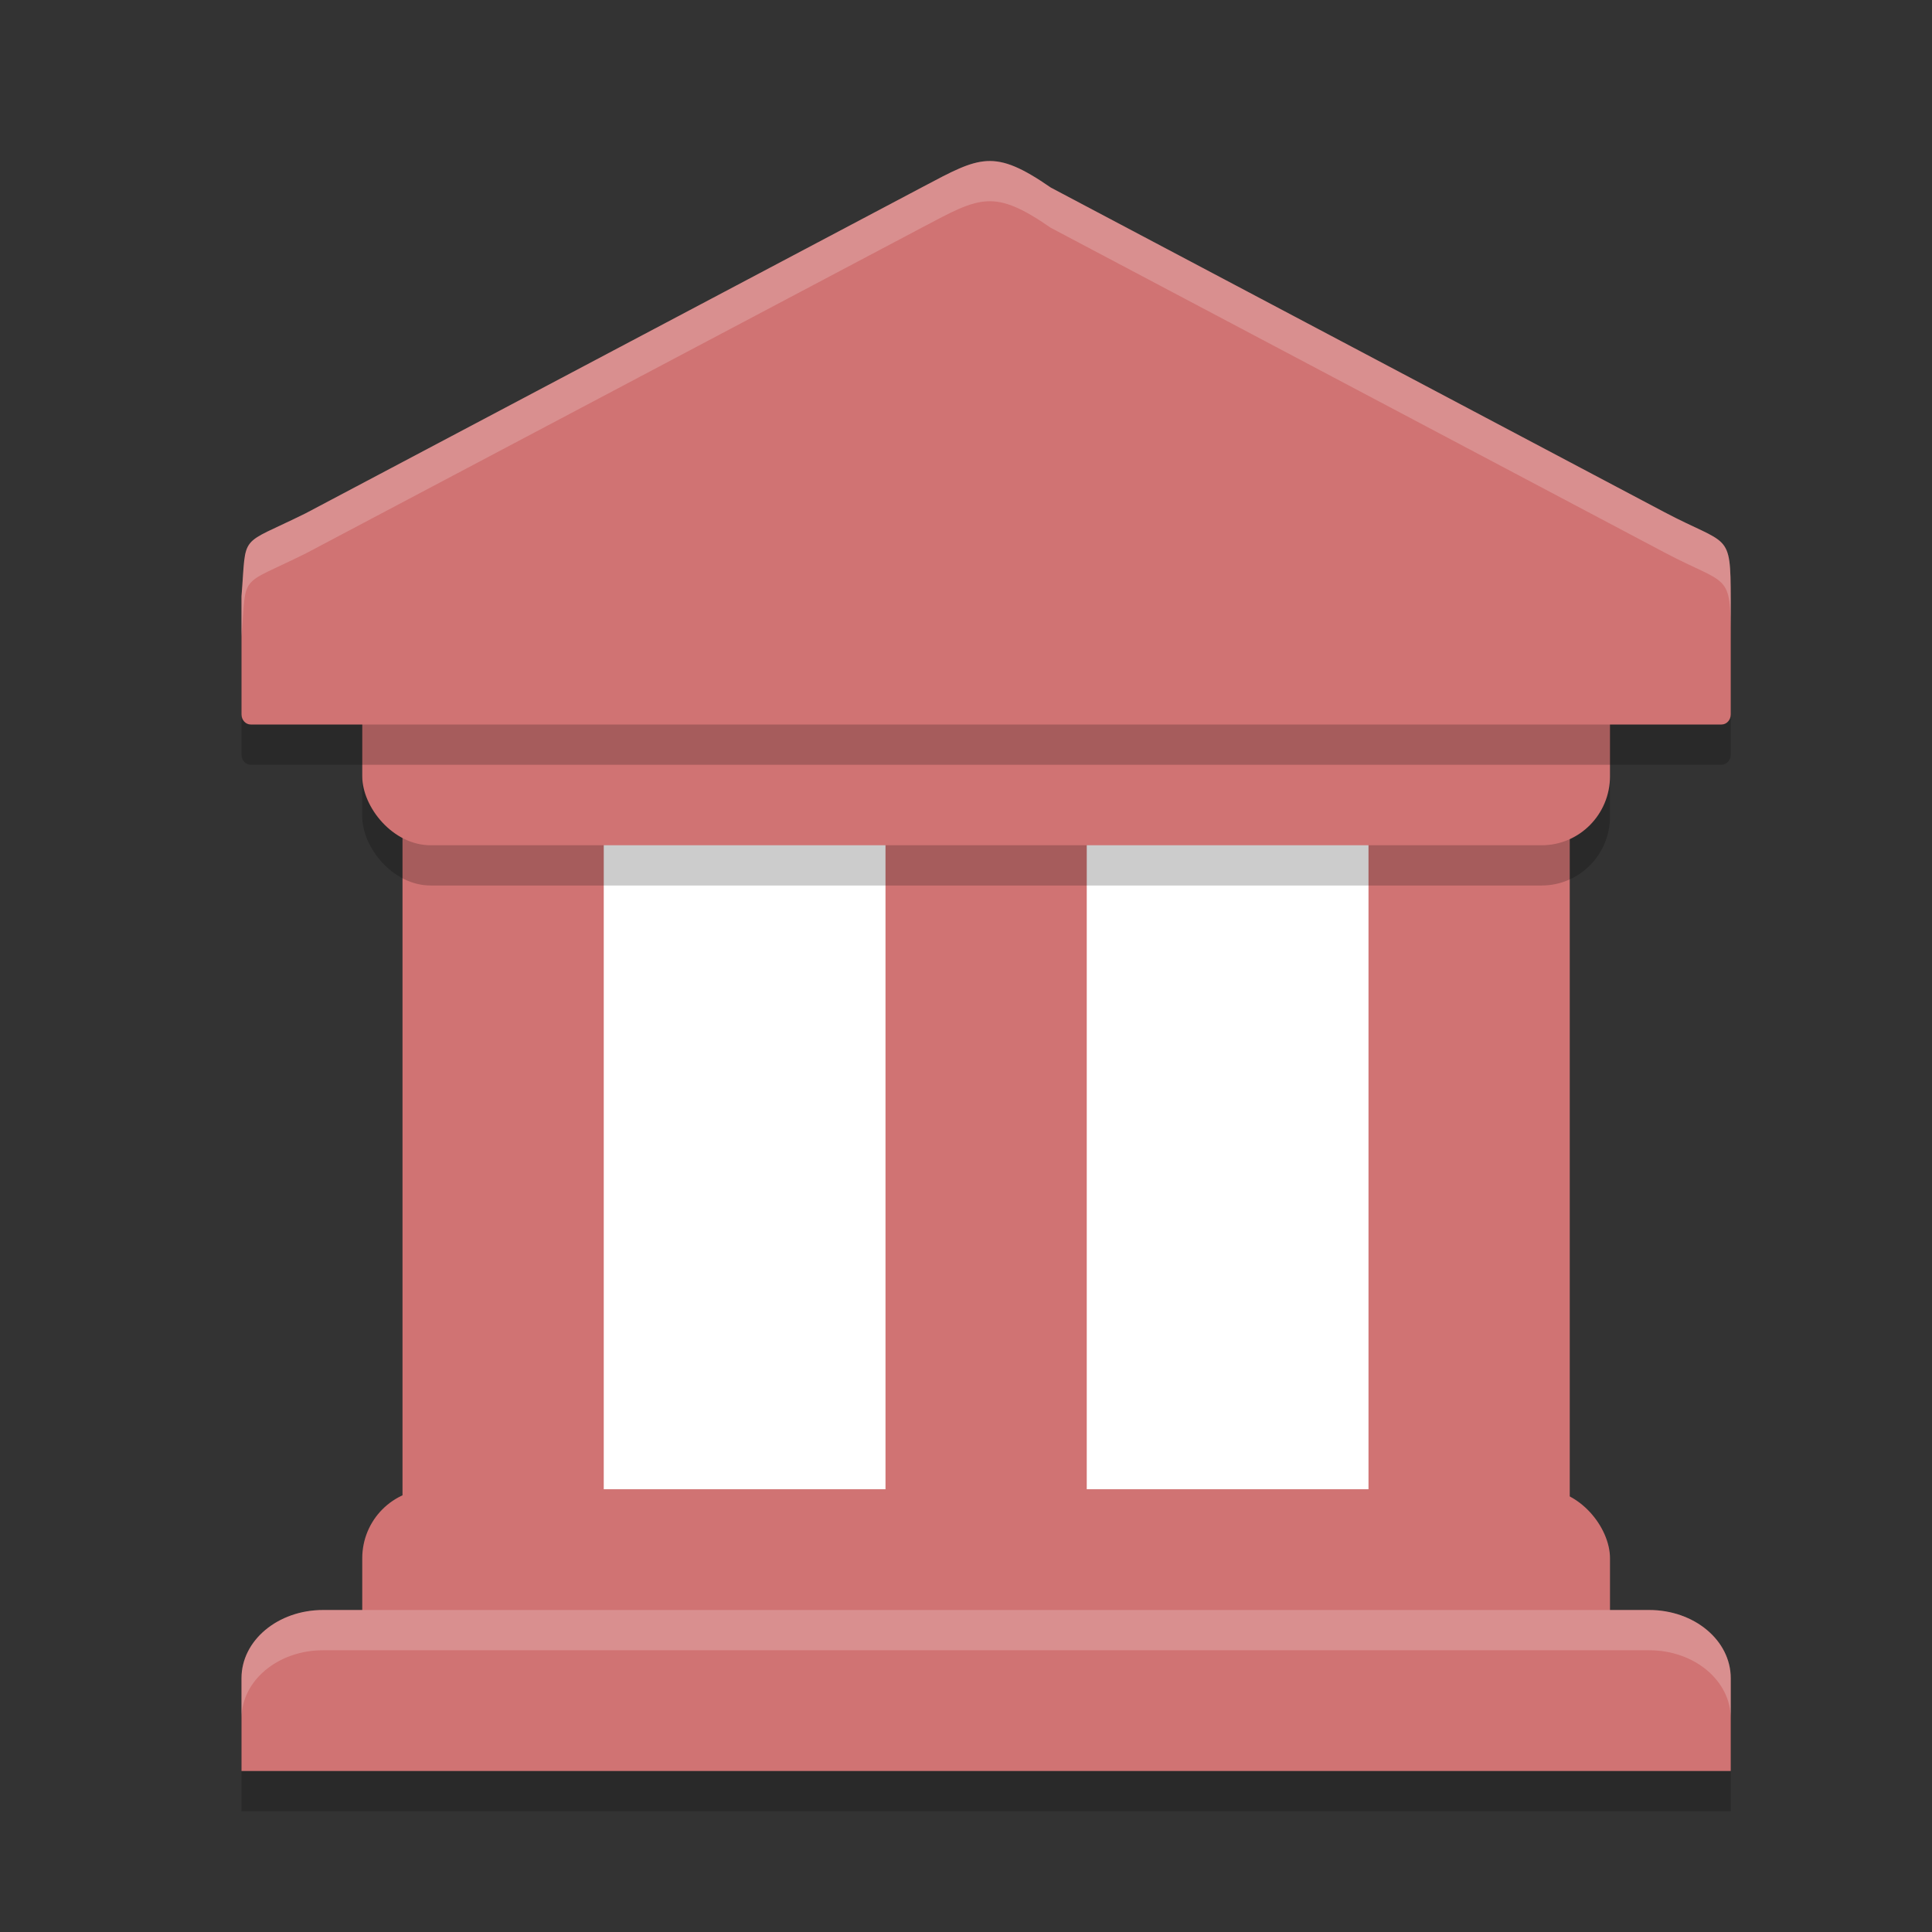 <?xml version="1.0" encoding="UTF-8" standalone="no"?>
<svg
   xmlns:dc="http://purl.org/dc/elements/1.1/"
   xmlns:cc="http://creativecommons.org/ns#"
   xmlns:rdf="http://www.w3.org/1999/02/22-rdf-syntax-ns#"
   xmlns:svg="http://www.w3.org/2000/svg"
   xmlns="http://www.w3.org/2000/svg"
   xmlns:sodipodi="http://sodipodi.sourceforge.net/DTD/sodipodi-0.dtd"
   xmlns:inkscape="http://www.inkscape.org/namespaces/inkscape"
   width="48"
   height="48"
   version="1"
   id="svg28"
   sodipodi:docname="institution.svg"
   inkscape:version="0.92.5 (2060ec1f9f, 2020-04-08)">
  <rect width="100%" height="100%" fill="#333333" stroke="none"/>
  <defs
     id="defs32" />
  <sodipodi:namedview
     pagecolor="#ffffff"
     bordercolor="#d98c8c"
     borderopacity="1"
     objecttolerance="10"
     gridtolerance="10"
     guidetolerance="10"
     inkscape:pageopacity="0"
     inkscape:pageshadow="2"
     inkscape:window-width="783"
     inkscape:window-height="480"
     id="namedview30"
     showgrid="false"
     inkscape:zoom="4.9166667"
     inkscape:cx="24"
     inkscape:cy="24"
     inkscape:window-x="0"
     inkscape:window-y="28"
     inkscape:window-maximized="0"
     inkscape:current-layer="svg28" />
  <path
     style="opacity:0.2;fill-rule:evenodd"
     d="M 8.028,41 C 6.904,41 6,41.756 6,42.695 V 45 H 43 V 42.695 C 43,41.756 42.096,41 40.972,41 Z"
     id="path2" />
  <rect
     style="fill:#ffffff;fill-opacity:1"
     width="25"
     height="25"
     x="13"
     y="16"
     id="rect4" />
  <rect
     style="fill:#d07373;fill-opacity:1"
     width="5"
     height="18"
     x="10"
     y="20"
     id="rect6" />
  <rect
     style="fill:#d07373;fill-opacity:1"
     width="5"
     height="18"
     x="34"
     y="20"
     id="rect8" />
  <rect
     style="fill:#d07373;fill-opacity:1"
     width="5"
     height="18"
     x="22"
     y="20"
     id="rect10" />
  <rect
     style="opacity:0.2"
     width="31"
     height="6"
     x="9"
     y="16"
     rx="1.698"
     ry="1.715"
     id="rect12" />
  <rect
     style="fill:#d07373;fill-opacity:1"
     width="31"
     height="6"
     x="9"
     y="37"
     rx="1.698"
     ry="1.715"
     id="rect14" />
  <rect
     style="fill:#d07373;fill-opacity:1"
     width="31"
     height="6"
     x="9"
     y="15"
     rx="1.698"
     ry="1.715"
     id="rect16" />
  <path
     style="opacity:0.2;fill-rule:evenodd"
     d="M 22.934,5.639 15.25,9.703 7.591,13.755 C 5.904,14.591 6.131,14.213 6,15.814 V 18.749 C 6,18.888 6.102,19 6.229,19 H 42.771 C 42.898,19 43,18.888 43,18.749 V 15.879 C 42.996,14.19 42.954,14.572 41.347,13.722 L 33.75,9.703 26.108,5.661 C 24.693,4.683 24.351,4.889 22.934,5.639 Z"
     id="path18" />
  <path
     style="fill:#d07373;fill-rule:evenodd;fill-opacity:1"
     d="M 22.934,4.639 15.25,8.703 7.591,12.755 C 5.904,13.591 6.131,13.213 6,14.814 V 17.749 C 6,17.888 6.102,18 6.229,18 H 42.771 C 42.898,18 43,17.888 43,17.749 V 14.879 C 42.996,13.19 42.954,13.572 41.347,12.722 L 33.75,8.703 26.108,4.661 C 24.693,3.683 24.351,3.889 22.934,4.639 Z"
     id="path20" />
  <path
     style="fill:#d07373;fill-rule:evenodd;fill-opacity:1"
     d="M 8.028,40 C 6.904,40 6,40.756 6,41.695 V 44 H 43 V 41.695 C 43,40.756 42.096,40 40.972,40 Z"
     id="path22" />
  <path
     style="fill:#ffffff;fill-rule:evenodd;opacity:0.2"
     d="M 24.521 4.002 C 24.082 4.025 23.642 4.264 22.934 4.639 L 15.25 8.703 L 7.59 12.754 C 5.903 13.59 6.131 13.213 6 14.814 L 6 15.814 C 6.131 14.213 5.903 14.59 7.59 13.754 L 15.25 9.703 L 22.934 5.639 C 24.35 4.889 24.693 4.682 26.107 5.66 L 33.75 9.703 L 41.348 13.723 C 42.955 14.573 42.996 14.19 43 15.879 L 43 14.879 C 42.996 13.19 42.955 13.573 41.348 12.723 L 33.75 8.703 L 26.107 4.66 C 25.4 4.171 24.961 3.979 24.521 4.002 z"
     id="path24" />
  <path
     style="fill:#ffffff;fill-rule:evenodd;opacity:0.2"
     d="M 8.027 40 C 6.904 40 6 40.756 6 41.695 L 6 42.695 C 6 41.756 6.904 41 8.027 41 L 40.973 41 C 42.096 41 43 41.756 43 42.695 L 43 41.695 C 43 40.756 42.096 40 40.973 40 L 8.027 40 z"
     id="path26" />
</svg>
